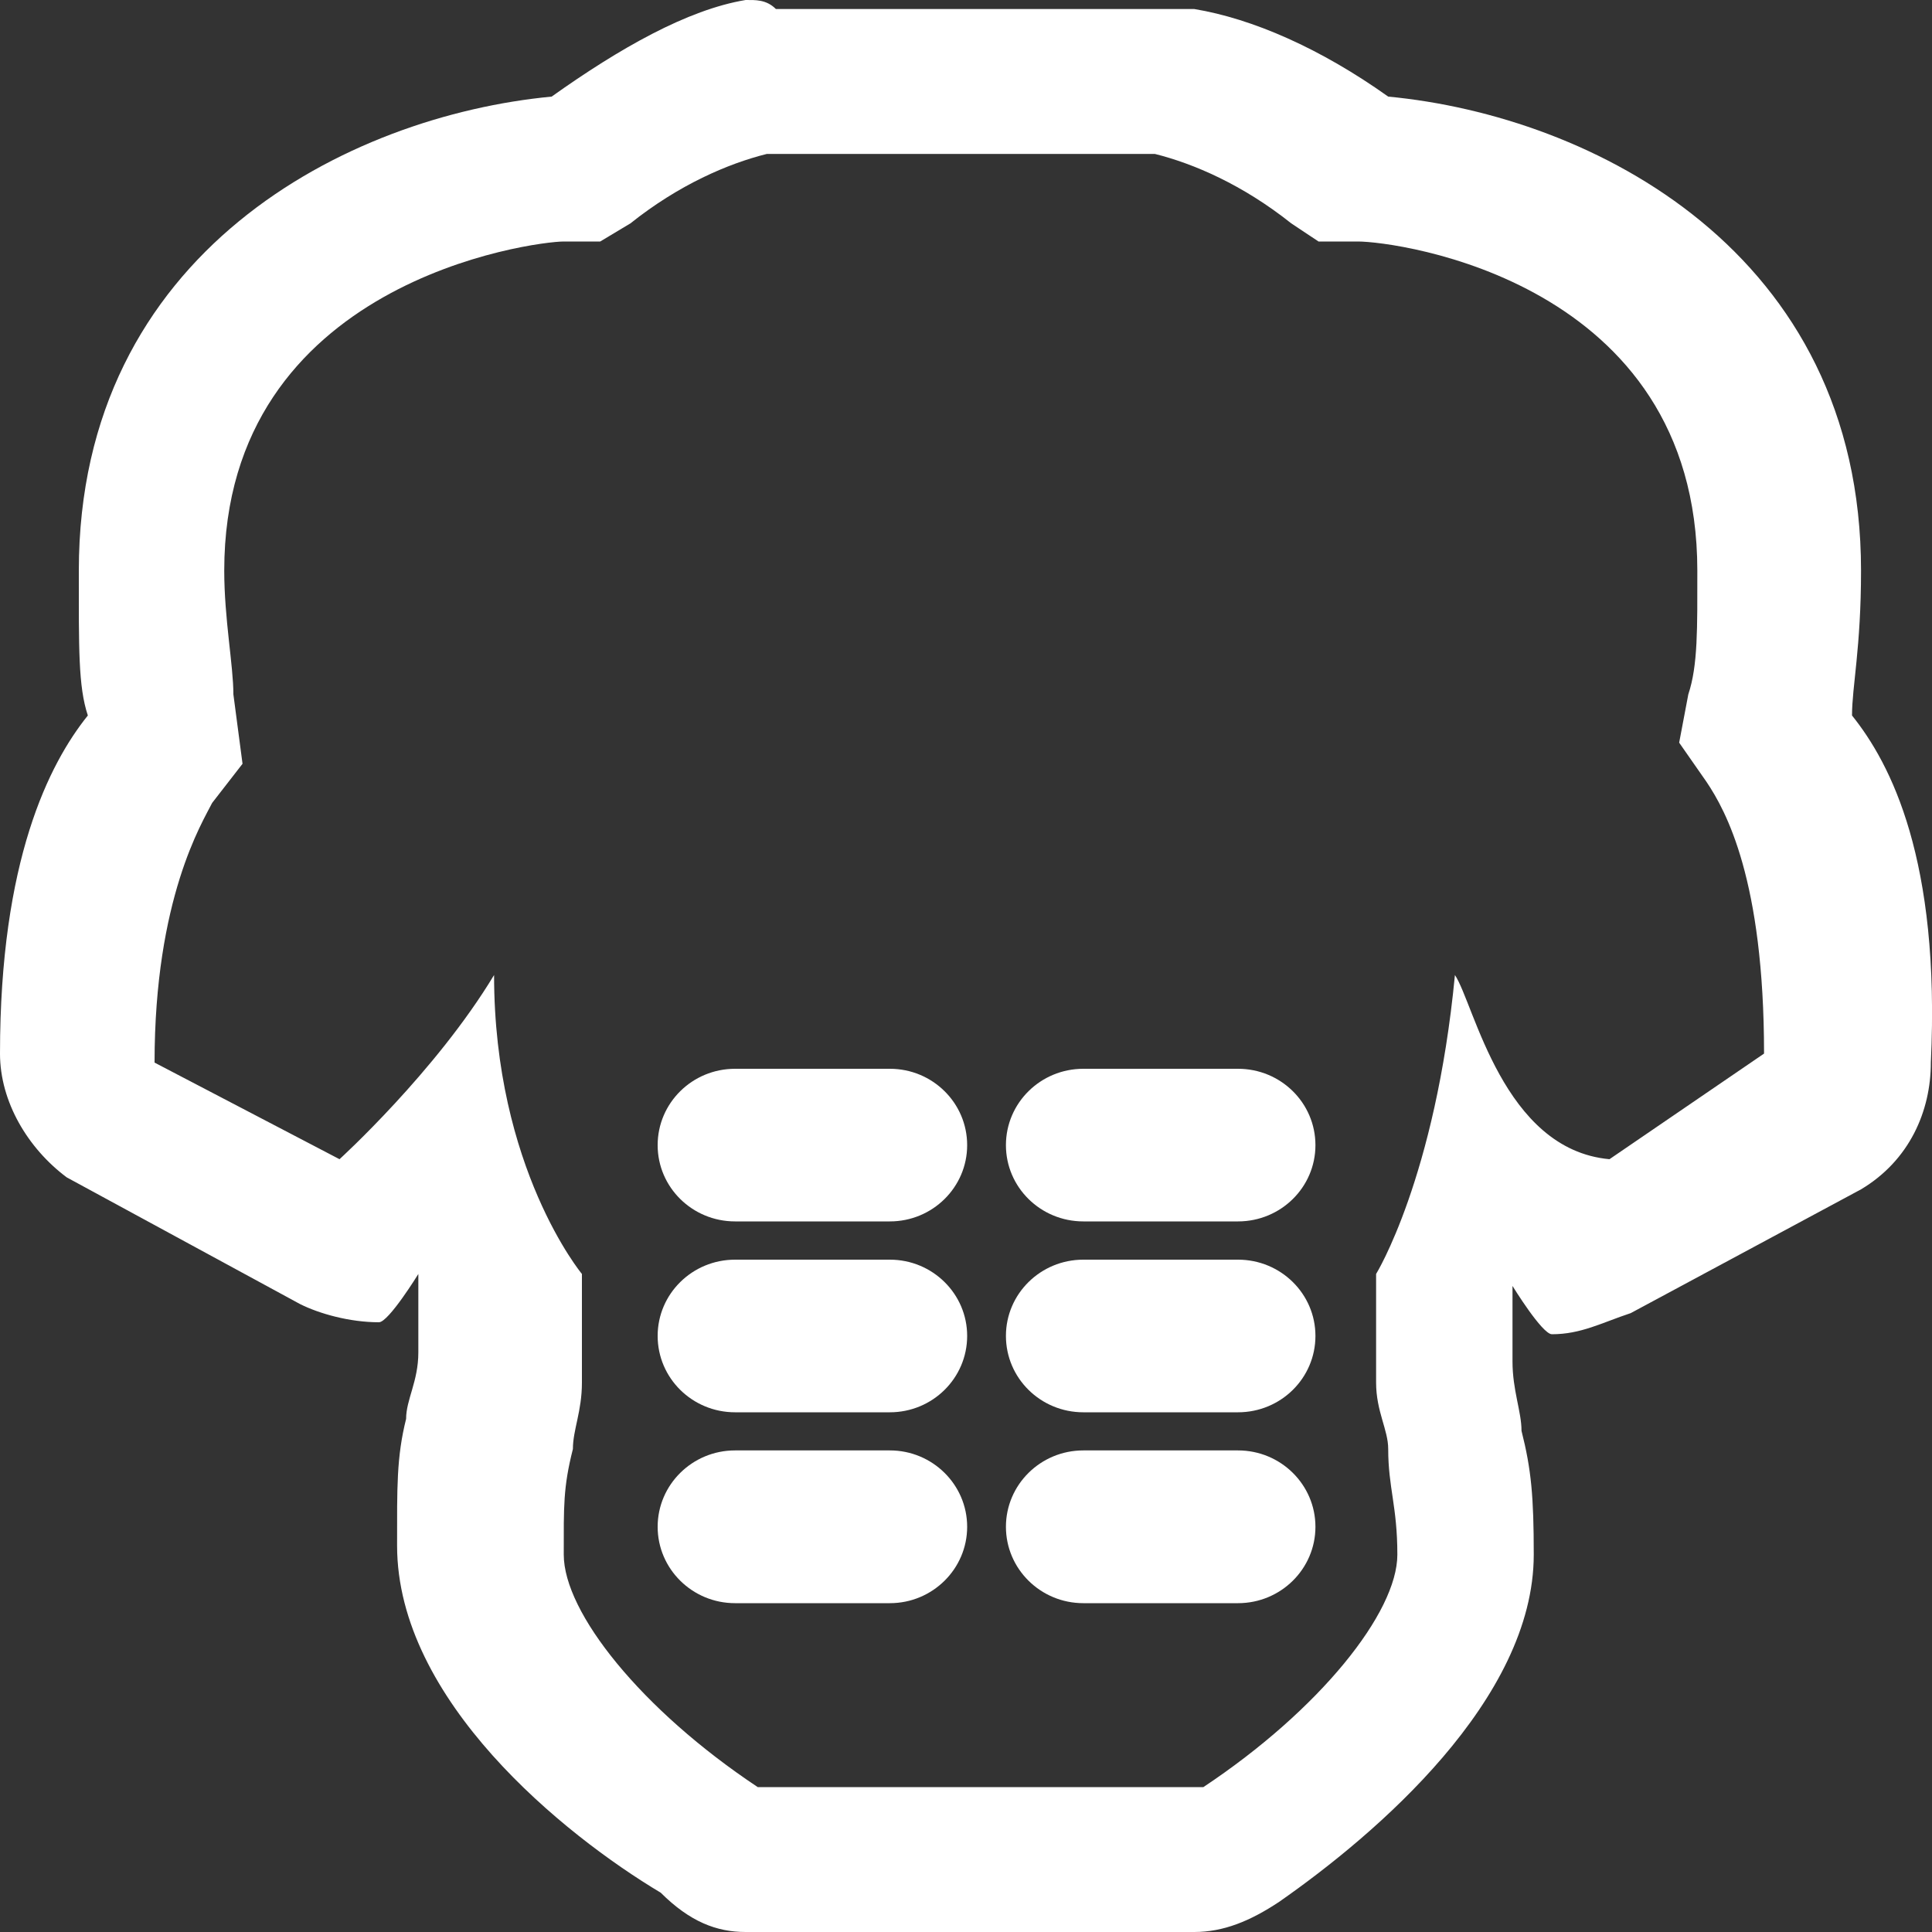 <svg width="15" height="15" viewBox="0 0 15 15" fill="none" xmlns="http://www.w3.org/2000/svg">
<rect x="0" y="0" width="15" height="15" fill="#333333" stroke="none"/>
<path d="M5.789 5.78703e-05C5.337 0.075 4.81 0.375 4.283 0.75C2.702 0.9 0.612 1.955 0.612 4.43C0.612 5.03 0.607 5.33 0.682 5.555C0.381 5.93 0 6.68 0 8.18C0 8.555 0.217 8.916 0.518 9.141L2.33 10.125C2.48 10.2 2.716 10.266 2.942 10.266C3.017 10.266 3.248 9.891 3.248 9.891V10.5C3.248 10.725 3.153 10.866 3.153 11.016C3.078 11.316 3.083 11.55 3.083 12C3.083 13.2 4.377 14.245 5.13 14.695C5.356 14.92 5.563 15 5.789 15H9.272C9.498 15 9.705 14.916 9.931 14.766C10.684 14.241 11.908 13.195 11.908 12.07C11.908 11.62 11.889 11.409 11.813 11.109C11.813 10.959 11.743 10.795 11.743 10.57V9.984C11.743 9.984 11.973 10.359 12.049 10.359C12.275 10.359 12.435 10.27 12.661 10.195L14.449 9.234C14.826 9.009 14.991 8.625 14.991 8.25C15.066 6.675 14.68 5.93 14.379 5.555C14.379 5.33 14.449 5.03 14.449 4.43C14.449 1.955 12.36 0.9 10.778 0.75C10.251 0.375 9.724 0.145 9.272 0.07H6.024C5.949 -0.005 5.864 5.78703e-05 5.789 5.78703e-05ZM5.954 1.195H8.966C9.267 1.27 9.648 1.434 10.025 1.734L10.237 1.875H10.543C10.844 1.875 13.178 2.18 13.178 4.43C13.178 4.88 13.183 5.166 13.108 5.391L13.037 5.766L13.249 6.07C13.4 6.295 13.696 6.83 13.696 8.18L12.496 9C11.668 8.925 11.446 7.795 11.296 7.57C11.145 9.145 10.684 9.891 10.684 9.891V10.734C10.684 10.959 10.778 11.1 10.778 11.25C10.778 11.55 10.849 11.695 10.849 12.07C10.849 12.52 10.246 13.275 9.343 13.875H5.883C4.98 13.275 4.377 12.52 4.377 12.07C4.377 11.695 4.372 11.55 4.448 11.25C4.448 11.1 4.518 10.959 4.518 10.734V9.891C4.518 9.891 3.836 9.07 3.836 7.57C3.384 8.32 2.636 9 2.636 9L1.2 8.25C1.2 6.975 1.572 6.384 1.647 6.234L1.883 5.93L1.812 5.391C1.812 5.166 1.741 4.805 1.741 4.43C1.741 2.18 4.151 1.875 4.377 1.875H4.66L4.895 1.734C5.271 1.434 5.653 1.27 5.954 1.195Z" fill="white"/>
<path d="M5.106 8.891C5.106 8.563 5.375 8.298 5.707 8.298H6.909C7.24 8.298 7.509 8.563 7.509 8.891C7.509 9.218 7.24 9.483 6.909 9.483H5.707C5.375 9.483 5.106 9.218 5.106 8.891Z" fill="white"/>
<path d="M7.81 8.891C7.81 8.563 8.079 8.298 8.411 8.298H9.612C9.944 8.298 10.213 8.563 10.213 8.891C10.213 9.218 9.944 9.483 9.612 9.483H8.411C8.079 9.483 7.81 9.218 7.81 8.891Z" fill="white"/>
<path d="M5.106 10.372C5.106 10.045 5.375 9.78 5.707 9.78H6.909C7.24 9.78 7.509 10.045 7.509 10.372C7.509 10.7 7.24 10.965 6.909 10.965H5.707C5.375 10.965 5.106 10.7 5.106 10.372Z" fill="white"/>
<path d="M7.81 10.372C7.81 10.045 8.079 9.78 8.411 9.78H9.612C9.944 9.78 10.213 10.045 10.213 10.372C10.213 10.7 9.944 10.965 9.612 10.965H8.411C8.079 10.965 7.81 10.7 7.81 10.372Z" fill="white"/>
<path d="M5.106 11.854C5.106 11.527 5.375 11.261 5.707 11.261H6.909C7.24 11.261 7.509 11.527 7.509 11.854C7.509 12.181 7.24 12.447 6.909 12.447H5.707C5.375 12.447 5.106 12.181 5.106 11.854Z" fill="white"/>
<path d="M7.81 11.854C7.81 11.527 8.079 11.261 8.411 11.261H9.612C9.944 11.261 10.213 11.527 10.213 11.854C10.213 12.181 9.944 12.447 9.612 12.447H8.411C8.079 12.447 7.81 12.181 7.81 11.854Z" fill="white"/>
</svg>
